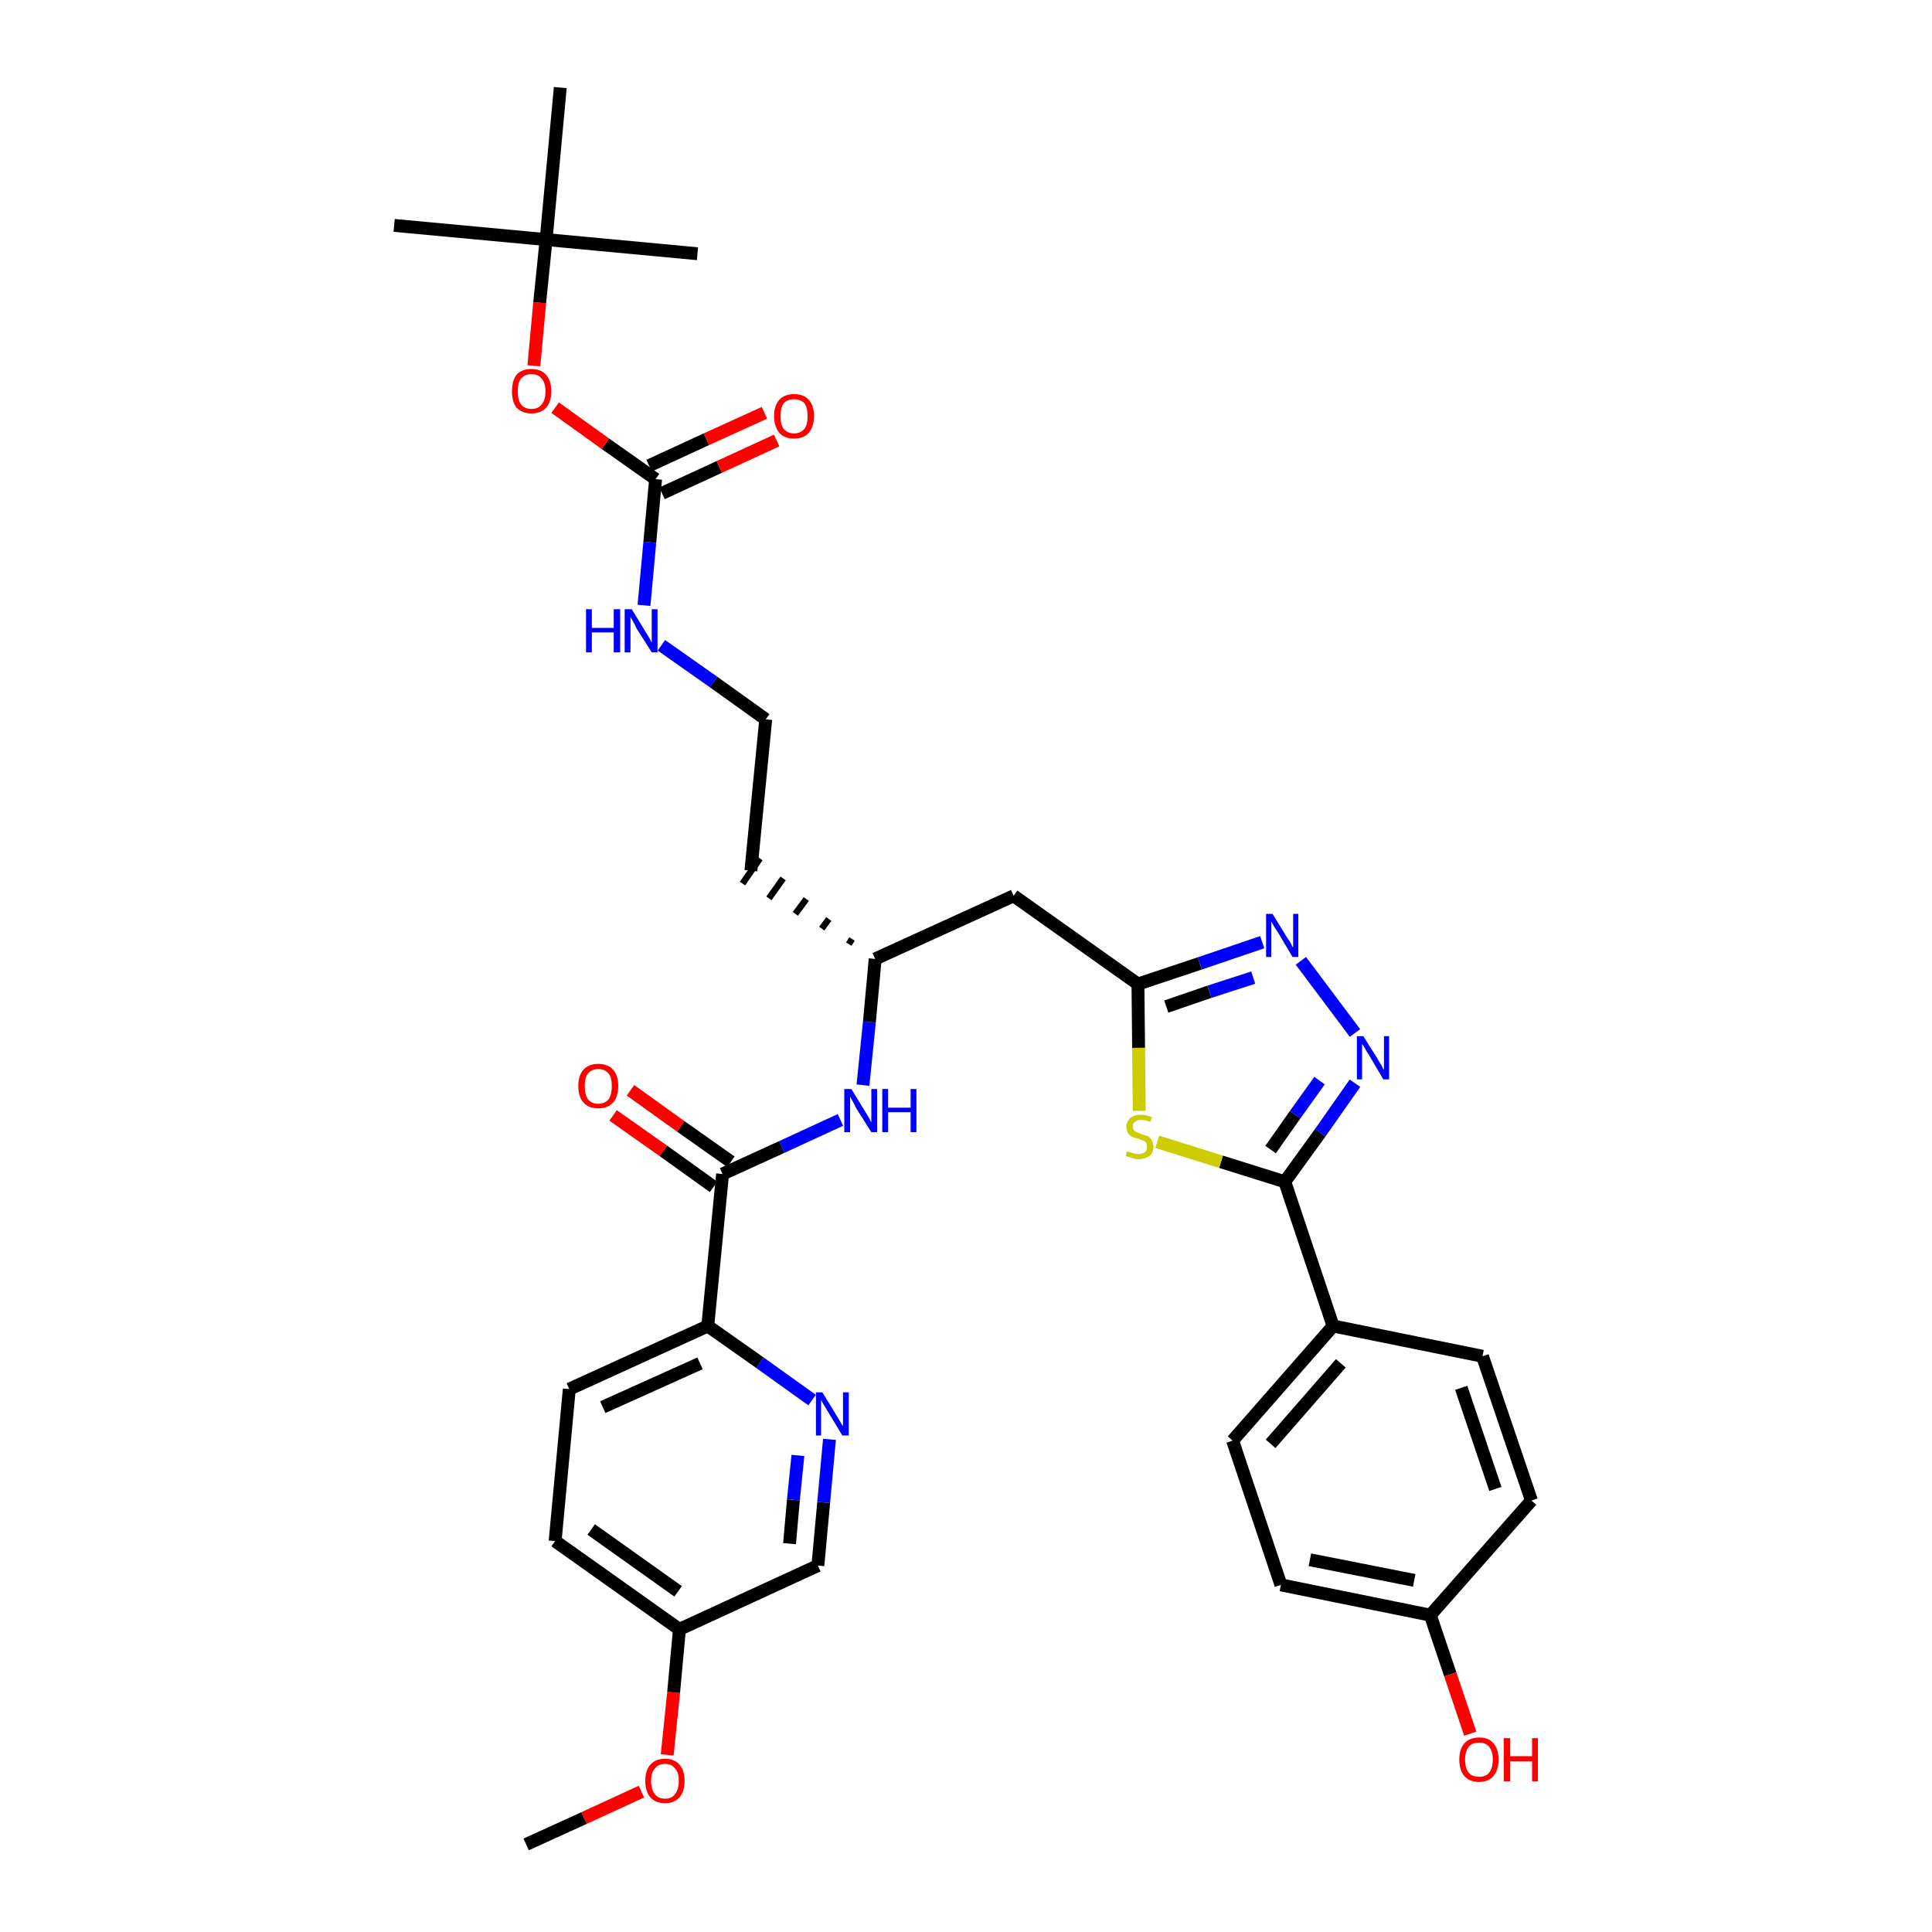 <?xml version='1.0' encoding='iso-8859-1'?>
<svg version='1.1' baseProfile='full'
              xmlns='http://www.w3.org/2000/svg'
                      xmlns:rdkit='http://www.rdkit.org/xml'
                      xmlns:xlink='http://www.w3.org/1999/xlink'
                  xml:space='preserve'
width='300px' height='300px' viewBox='0 0 300 300'>
<!-- END OF HEADER -->
<path class='bond-0 atom-0 atom-1' d='M 81.7,286.4 L 90.7,282.3' style='fill:none;fill-rule:evenodd;stroke:#000000;stroke-width:2.0px;stroke-linecap:butt;stroke-linejoin:miter;stroke-opacity:1' />
<path class='bond-0 atom-0 atom-1' d='M 90.7,282.3 L 99.6,278.2' style='fill:none;fill-rule:evenodd;stroke:#FF0000;stroke-width:2.0px;stroke-linecap:butt;stroke-linejoin:miter;stroke-opacity:1' />
<path class='bond-1 atom-1 atom-2' d='M 103.6,272.5 L 104.6,262.8' style='fill:none;fill-rule:evenodd;stroke:#FF0000;stroke-width:2.0px;stroke-linecap:butt;stroke-linejoin:miter;stroke-opacity:1' />
<path class='bond-1 atom-1 atom-2' d='M 104.6,262.8 L 105.5,253.0' style='fill:none;fill-rule:evenodd;stroke:#000000;stroke-width:2.0px;stroke-linecap:butt;stroke-linejoin:miter;stroke-opacity:1' />
<path class='bond-2 atom-2 atom-3' d='M 105.5,253.0 L 86.2,239.3' style='fill:none;fill-rule:evenodd;stroke:#000000;stroke-width:2.0px;stroke-linecap:butt;stroke-linejoin:miter;stroke-opacity:1' />
<path class='bond-2 atom-2 atom-3' d='M 105.3,247.1 L 91.8,237.5' style='fill:none;fill-rule:evenodd;stroke:#000000;stroke-width:2.0px;stroke-linecap:butt;stroke-linejoin:miter;stroke-opacity:1' />
<path class='bond-34 atom-34 atom-2' d='M 127.0,243.1 L 105.5,253.0' style='fill:none;fill-rule:evenodd;stroke:#000000;stroke-width:2.0px;stroke-linecap:butt;stroke-linejoin:miter;stroke-opacity:1' />
<path class='bond-3 atom-3 atom-4' d='M 86.2,239.3 L 88.4,215.7' style='fill:none;fill-rule:evenodd;stroke:#000000;stroke-width:2.0px;stroke-linecap:butt;stroke-linejoin:miter;stroke-opacity:1' />
<path class='bond-4 atom-4 atom-5' d='M 88.4,215.7 L 109.9,205.9' style='fill:none;fill-rule:evenodd;stroke:#000000;stroke-width:2.0px;stroke-linecap:butt;stroke-linejoin:miter;stroke-opacity:1' />
<path class='bond-4 atom-4 atom-5' d='M 93.6,218.5 L 108.7,211.7' style='fill:none;fill-rule:evenodd;stroke:#000000;stroke-width:2.0px;stroke-linecap:butt;stroke-linejoin:miter;stroke-opacity:1' />
<path class='bond-5 atom-5 atom-6' d='M 109.9,205.9 L 112.2,182.3' style='fill:none;fill-rule:evenodd;stroke:#000000;stroke-width:2.0px;stroke-linecap:butt;stroke-linejoin:miter;stroke-opacity:1' />
<path class='bond-32 atom-5 atom-33' d='M 109.9,205.9 L 118.0,211.6' style='fill:none;fill-rule:evenodd;stroke:#000000;stroke-width:2.0px;stroke-linecap:butt;stroke-linejoin:miter;stroke-opacity:1' />
<path class='bond-32 atom-5 atom-33' d='M 118.0,211.6 L 126.1,217.4' style='fill:none;fill-rule:evenodd;stroke:#0000FF;stroke-width:2.0px;stroke-linecap:butt;stroke-linejoin:miter;stroke-opacity:1' />
<path class='bond-6 atom-6 atom-7' d='M 113.5,180.4 L 105.7,174.9' style='fill:none;fill-rule:evenodd;stroke:#000000;stroke-width:2.0px;stroke-linecap:butt;stroke-linejoin:miter;stroke-opacity:1' />
<path class='bond-6 atom-6 atom-7' d='M 105.7,174.9 L 97.9,169.3' style='fill:none;fill-rule:evenodd;stroke:#FF0000;stroke-width:2.0px;stroke-linecap:butt;stroke-linejoin:miter;stroke-opacity:1' />
<path class='bond-6 atom-6 atom-7' d='M 110.8,184.3 L 103.0,178.7' style='fill:none;fill-rule:evenodd;stroke:#000000;stroke-width:2.0px;stroke-linecap:butt;stroke-linejoin:miter;stroke-opacity:1' />
<path class='bond-6 atom-6 atom-7' d='M 103.0,178.7 L 95.2,173.2' style='fill:none;fill-rule:evenodd;stroke:#FF0000;stroke-width:2.0px;stroke-linecap:butt;stroke-linejoin:miter;stroke-opacity:1' />
<path class='bond-7 atom-6 atom-8' d='M 112.2,182.3 L 121.4,178.1' style='fill:none;fill-rule:evenodd;stroke:#000000;stroke-width:2.0px;stroke-linecap:butt;stroke-linejoin:miter;stroke-opacity:1' />
<path class='bond-7 atom-6 atom-8' d='M 121.4,178.1 L 130.5,173.9' style='fill:none;fill-rule:evenodd;stroke:#0000FF;stroke-width:2.0px;stroke-linecap:butt;stroke-linejoin:miter;stroke-opacity:1' />
<path class='bond-8 atom-8 atom-9' d='M 134.0,168.5 L 135.0,158.7' style='fill:none;fill-rule:evenodd;stroke:#0000FF;stroke-width:2.0px;stroke-linecap:butt;stroke-linejoin:miter;stroke-opacity:1' />
<path class='bond-8 atom-8 atom-9' d='M 135.0,158.7 L 135.9,148.9' style='fill:none;fill-rule:evenodd;stroke:#000000;stroke-width:2.0px;stroke-linecap:butt;stroke-linejoin:miter;stroke-opacity:1' />
<path class='bond-9 atom-9 atom-10' d='M 132.3,145.8 L 131.8,146.6' style='fill:none;fill-rule:evenodd;stroke:#000000;stroke-width:1.0px;stroke-linecap:butt;stroke-linejoin:miter;stroke-opacity:1' />
<path class='bond-9 atom-9 atom-10' d='M 128.7,142.7 L 127.6,144.2' style='fill:none;fill-rule:evenodd;stroke:#000000;stroke-width:1.0px;stroke-linecap:butt;stroke-linejoin:miter;stroke-opacity:1' />
<path class='bond-9 atom-9 atom-10' d='M 125.2,139.6 L 123.5,141.9' style='fill:none;fill-rule:evenodd;stroke:#000000;stroke-width:1.0px;stroke-linecap:butt;stroke-linejoin:miter;stroke-opacity:1' />
<path class='bond-9 atom-9 atom-10' d='M 121.6,136.4 L 119.4,139.5' style='fill:none;fill-rule:evenodd;stroke:#000000;stroke-width:1.0px;stroke-linecap:butt;stroke-linejoin:miter;stroke-opacity:1' />
<path class='bond-9 atom-9 atom-10' d='M 118.0,133.3 L 115.3,137.2' style='fill:none;fill-rule:evenodd;stroke:#000000;stroke-width:1.0px;stroke-linecap:butt;stroke-linejoin:miter;stroke-opacity:1' />
<path class='bond-19 atom-9 atom-20' d='M 135.9,148.9 L 157.4,139.1' style='fill:none;fill-rule:evenodd;stroke:#000000;stroke-width:2.0px;stroke-linecap:butt;stroke-linejoin:miter;stroke-opacity:1' />
<path class='bond-10 atom-10 atom-11' d='M 116.6,135.2 L 118.9,111.7' style='fill:none;fill-rule:evenodd;stroke:#000000;stroke-width:2.0px;stroke-linecap:butt;stroke-linejoin:miter;stroke-opacity:1' />
<path class='bond-11 atom-11 atom-12' d='M 118.9,111.7 L 110.8,105.9' style='fill:none;fill-rule:evenodd;stroke:#000000;stroke-width:2.0px;stroke-linecap:butt;stroke-linejoin:miter;stroke-opacity:1' />
<path class='bond-11 atom-11 atom-12' d='M 110.8,105.9 L 102.7,100.2' style='fill:none;fill-rule:evenodd;stroke:#0000FF;stroke-width:2.0px;stroke-linecap:butt;stroke-linejoin:miter;stroke-opacity:1' />
<path class='bond-12 atom-12 atom-13' d='M 100.0,94.0 L 100.9,84.2' style='fill:none;fill-rule:evenodd;stroke:#0000FF;stroke-width:2.0px;stroke-linecap:butt;stroke-linejoin:miter;stroke-opacity:1' />
<path class='bond-12 atom-12 atom-13' d='M 100.9,84.2 L 101.8,74.4' style='fill:none;fill-rule:evenodd;stroke:#000000;stroke-width:2.0px;stroke-linecap:butt;stroke-linejoin:miter;stroke-opacity:1' />
<path class='bond-13 atom-13 atom-14' d='M 102.8,76.6 L 111.7,72.5' style='fill:none;fill-rule:evenodd;stroke:#000000;stroke-width:2.0px;stroke-linecap:butt;stroke-linejoin:miter;stroke-opacity:1' />
<path class='bond-13 atom-13 atom-14' d='M 111.7,72.5 L 120.6,68.4' style='fill:none;fill-rule:evenodd;stroke:#FF0000;stroke-width:2.0px;stroke-linecap:butt;stroke-linejoin:miter;stroke-opacity:1' />
<path class='bond-13 atom-13 atom-14' d='M 100.8,72.3 L 109.7,68.2' style='fill:none;fill-rule:evenodd;stroke:#000000;stroke-width:2.0px;stroke-linecap:butt;stroke-linejoin:miter;stroke-opacity:1' />
<path class='bond-13 atom-13 atom-14' d='M 109.7,68.2 L 118.7,64.1' style='fill:none;fill-rule:evenodd;stroke:#FF0000;stroke-width:2.0px;stroke-linecap:butt;stroke-linejoin:miter;stroke-opacity:1' />
<path class='bond-14 atom-13 atom-15' d='M 101.8,74.4 L 94.0,68.9' style='fill:none;fill-rule:evenodd;stroke:#000000;stroke-width:2.0px;stroke-linecap:butt;stroke-linejoin:miter;stroke-opacity:1' />
<path class='bond-14 atom-13 atom-15' d='M 94.0,68.9 L 86.2,63.3' style='fill:none;fill-rule:evenodd;stroke:#FF0000;stroke-width:2.0px;stroke-linecap:butt;stroke-linejoin:miter;stroke-opacity:1' />
<path class='bond-15 atom-15 atom-16' d='M 82.9,56.8 L 83.8,47.0' style='fill:none;fill-rule:evenodd;stroke:#FF0000;stroke-width:2.0px;stroke-linecap:butt;stroke-linejoin:miter;stroke-opacity:1' />
<path class='bond-15 atom-15 atom-16' d='M 83.8,47.0 L 84.8,37.2' style='fill:none;fill-rule:evenodd;stroke:#000000;stroke-width:2.0px;stroke-linecap:butt;stroke-linejoin:miter;stroke-opacity:1' />
<path class='bond-16 atom-16 atom-17' d='M 84.8,37.2 L 61.2,35.0' style='fill:none;fill-rule:evenodd;stroke:#000000;stroke-width:2.0px;stroke-linecap:butt;stroke-linejoin:miter;stroke-opacity:1' />
<path class='bond-17 atom-16 atom-18' d='M 84.8,37.2 L 108.3,39.4' style='fill:none;fill-rule:evenodd;stroke:#000000;stroke-width:2.0px;stroke-linecap:butt;stroke-linejoin:miter;stroke-opacity:1' />
<path class='bond-18 atom-16 atom-19' d='M 84.8,37.2 L 87.0,13.6' style='fill:none;fill-rule:evenodd;stroke:#000000;stroke-width:2.0px;stroke-linecap:butt;stroke-linejoin:miter;stroke-opacity:1' />
<path class='bond-20 atom-20 atom-21' d='M 157.4,139.1 L 176.7,152.8' style='fill:none;fill-rule:evenodd;stroke:#000000;stroke-width:2.0px;stroke-linecap:butt;stroke-linejoin:miter;stroke-opacity:1' />
<path class='bond-21 atom-21 atom-22' d='M 176.7,152.8 L 186.3,149.6' style='fill:none;fill-rule:evenodd;stroke:#000000;stroke-width:2.0px;stroke-linecap:butt;stroke-linejoin:miter;stroke-opacity:1' />
<path class='bond-21 atom-21 atom-22' d='M 186.3,149.6 L 196.0,146.3' style='fill:none;fill-rule:evenodd;stroke:#0000FF;stroke-width:2.0px;stroke-linecap:butt;stroke-linejoin:miter;stroke-opacity:1' />
<path class='bond-21 atom-21 atom-22' d='M 181.1,156.3 L 187.8,154.0' style='fill:none;fill-rule:evenodd;stroke:#000000;stroke-width:2.0px;stroke-linecap:butt;stroke-linejoin:miter;stroke-opacity:1' />
<path class='bond-21 atom-21 atom-22' d='M 187.8,154.0 L 194.6,151.8' style='fill:none;fill-rule:evenodd;stroke:#0000FF;stroke-width:2.0px;stroke-linecap:butt;stroke-linejoin:miter;stroke-opacity:1' />
<path class='bond-35 atom-32 atom-21' d='M 176.9,172.5 L 176.8,162.7' style='fill:none;fill-rule:evenodd;stroke:#CCCC00;stroke-width:2.0px;stroke-linecap:butt;stroke-linejoin:miter;stroke-opacity:1' />
<path class='bond-35 atom-32 atom-21' d='M 176.8,162.7 L 176.7,152.8' style='fill:none;fill-rule:evenodd;stroke:#000000;stroke-width:2.0px;stroke-linecap:butt;stroke-linejoin:miter;stroke-opacity:1' />
<path class='bond-22 atom-22 atom-23' d='M 202.0,149.2 L 210.4,160.4' style='fill:none;fill-rule:evenodd;stroke:#0000FF;stroke-width:2.0px;stroke-linecap:butt;stroke-linejoin:miter;stroke-opacity:1' />
<path class='bond-23 atom-23 atom-24' d='M 210.4,168.2 L 205.0,175.9' style='fill:none;fill-rule:evenodd;stroke:#0000FF;stroke-width:2.0px;stroke-linecap:butt;stroke-linejoin:miter;stroke-opacity:1' />
<path class='bond-23 atom-23 atom-24' d='M 205.0,175.9 L 199.5,183.5' style='fill:none;fill-rule:evenodd;stroke:#000000;stroke-width:2.0px;stroke-linecap:butt;stroke-linejoin:miter;stroke-opacity:1' />
<path class='bond-23 atom-23 atom-24' d='M 204.9,167.8 L 201.1,173.1' style='fill:none;fill-rule:evenodd;stroke:#0000FF;stroke-width:2.0px;stroke-linecap:butt;stroke-linejoin:miter;stroke-opacity:1' />
<path class='bond-23 atom-23 atom-24' d='M 201.1,173.1 L 197.3,178.5' style='fill:none;fill-rule:evenodd;stroke:#000000;stroke-width:2.0px;stroke-linecap:butt;stroke-linejoin:miter;stroke-opacity:1' />
<path class='bond-24 atom-24 atom-25' d='M 199.5,183.5 L 207.0,205.9' style='fill:none;fill-rule:evenodd;stroke:#000000;stroke-width:2.0px;stroke-linecap:butt;stroke-linejoin:miter;stroke-opacity:1' />
<path class='bond-31 atom-24 atom-32' d='M 199.5,183.5 L 189.6,180.4' style='fill:none;fill-rule:evenodd;stroke:#000000;stroke-width:2.0px;stroke-linecap:butt;stroke-linejoin:miter;stroke-opacity:1' />
<path class='bond-31 atom-24 atom-32' d='M 189.6,180.4 L 179.7,177.3' style='fill:none;fill-rule:evenodd;stroke:#CCCC00;stroke-width:2.0px;stroke-linecap:butt;stroke-linejoin:miter;stroke-opacity:1' />
<path class='bond-25 atom-25 atom-26' d='M 207.0,205.9 L 191.4,223.7' style='fill:none;fill-rule:evenodd;stroke:#000000;stroke-width:2.0px;stroke-linecap:butt;stroke-linejoin:miter;stroke-opacity:1' />
<path class='bond-25 atom-25 atom-26' d='M 208.2,211.7 L 197.3,224.2' style='fill:none;fill-rule:evenodd;stroke:#000000;stroke-width:2.0px;stroke-linecap:butt;stroke-linejoin:miter;stroke-opacity:1' />
<path class='bond-36 atom-31 atom-25' d='M 230.2,210.6 L 207.0,205.9' style='fill:none;fill-rule:evenodd;stroke:#000000;stroke-width:2.0px;stroke-linecap:butt;stroke-linejoin:miter;stroke-opacity:1' />
<path class='bond-26 atom-26 atom-27' d='M 191.4,223.7 L 198.9,246.1' style='fill:none;fill-rule:evenodd;stroke:#000000;stroke-width:2.0px;stroke-linecap:butt;stroke-linejoin:miter;stroke-opacity:1' />
<path class='bond-27 atom-27 atom-28' d='M 198.9,246.1 L 222.1,250.8' style='fill:none;fill-rule:evenodd;stroke:#000000;stroke-width:2.0px;stroke-linecap:butt;stroke-linejoin:miter;stroke-opacity:1' />
<path class='bond-27 atom-27 atom-28' d='M 203.4,242.2 L 219.6,245.4' style='fill:none;fill-rule:evenodd;stroke:#000000;stroke-width:2.0px;stroke-linecap:butt;stroke-linejoin:miter;stroke-opacity:1' />
<path class='bond-28 atom-28 atom-29' d='M 222.1,250.8 L 225.2,260.0' style='fill:none;fill-rule:evenodd;stroke:#000000;stroke-width:2.0px;stroke-linecap:butt;stroke-linejoin:miter;stroke-opacity:1' />
<path class='bond-28 atom-28 atom-29' d='M 225.2,260.0 L 228.3,269.2' style='fill:none;fill-rule:evenodd;stroke:#FF0000;stroke-width:2.0px;stroke-linecap:butt;stroke-linejoin:miter;stroke-opacity:1' />
<path class='bond-29 atom-28 atom-30' d='M 222.1,250.8 L 237.8,233.0' style='fill:none;fill-rule:evenodd;stroke:#000000;stroke-width:2.0px;stroke-linecap:butt;stroke-linejoin:miter;stroke-opacity:1' />
<path class='bond-30 atom-30 atom-31' d='M 237.8,233.0 L 230.2,210.6' style='fill:none;fill-rule:evenodd;stroke:#000000;stroke-width:2.0px;stroke-linecap:butt;stroke-linejoin:miter;stroke-opacity:1' />
<path class='bond-30 atom-30 atom-31' d='M 232.2,231.2 L 226.9,215.5' style='fill:none;fill-rule:evenodd;stroke:#000000;stroke-width:2.0px;stroke-linecap:butt;stroke-linejoin:miter;stroke-opacity:1' />
<path class='bond-33 atom-33 atom-34' d='M 128.8,223.5 L 127.9,233.3' style='fill:none;fill-rule:evenodd;stroke:#0000FF;stroke-width:2.0px;stroke-linecap:butt;stroke-linejoin:miter;stroke-opacity:1' />
<path class='bond-33 atom-33 atom-34' d='M 127.9,233.3 L 127.0,243.1' style='fill:none;fill-rule:evenodd;stroke:#000000;stroke-width:2.0px;stroke-linecap:butt;stroke-linejoin:miter;stroke-opacity:1' />
<path class='bond-33 atom-33 atom-34' d='M 123.9,226.0 L 123.2,232.9' style='fill:none;fill-rule:evenodd;stroke:#0000FF;stroke-width:2.0px;stroke-linecap:butt;stroke-linejoin:miter;stroke-opacity:1' />
<path class='bond-33 atom-33 atom-34' d='M 123.2,232.9 L 122.6,239.7' style='fill:none;fill-rule:evenodd;stroke:#000000;stroke-width:2.0px;stroke-linecap:butt;stroke-linejoin:miter;stroke-opacity:1' />
<path  class='atom-1' d='M 100.2 276.5
Q 100.2 274.9, 101.0 274.0
Q 101.8 273.1, 103.3 273.1
Q 104.7 273.1, 105.5 274.0
Q 106.3 274.9, 106.3 276.5
Q 106.3 278.2, 105.5 279.1
Q 104.7 280.0, 103.3 280.0
Q 101.8 280.0, 101.0 279.1
Q 100.2 278.2, 100.2 276.5
M 103.3 279.3
Q 104.3 279.3, 104.8 278.6
Q 105.4 277.9, 105.4 276.5
Q 105.4 275.2, 104.8 274.6
Q 104.3 273.9, 103.3 273.9
Q 102.2 273.9, 101.7 274.6
Q 101.1 275.2, 101.1 276.5
Q 101.1 277.9, 101.7 278.6
Q 102.2 279.3, 103.3 279.3
' fill='#FF0000'/>
<path  class='atom-7' d='M 89.8 168.6
Q 89.8 167.0, 90.6 166.1
Q 91.4 165.2, 92.9 165.2
Q 94.4 165.2, 95.2 166.1
Q 96.0 167.0, 96.0 168.6
Q 96.0 170.3, 95.2 171.2
Q 94.4 172.1, 92.9 172.1
Q 91.4 172.1, 90.6 171.2
Q 89.8 170.3, 89.8 168.6
M 92.9 171.4
Q 93.9 171.4, 94.5 170.7
Q 95.0 170.0, 95.0 168.6
Q 95.0 167.3, 94.5 166.7
Q 93.9 166.0, 92.9 166.0
Q 91.9 166.0, 91.3 166.7
Q 90.8 167.3, 90.8 168.6
Q 90.8 170.0, 91.3 170.7
Q 91.9 171.4, 92.9 171.4
' fill='#FF0000'/>
<path  class='atom-8' d='M 132.2 169.1
L 134.4 172.7
Q 134.6 173.0, 135.0 173.7
Q 135.3 174.3, 135.3 174.3
L 135.3 169.1
L 136.2 169.1
L 136.2 175.8
L 135.3 175.8
L 132.9 172.0
Q 132.7 171.5, 132.4 171.0
Q 132.1 170.5, 132.0 170.3
L 132.0 175.8
L 131.1 175.8
L 131.1 169.1
L 132.2 169.1
' fill='#0000FF'/>
<path  class='atom-8' d='M 137.0 169.1
L 137.9 169.1
L 137.9 172.0
L 141.4 172.0
L 141.4 169.1
L 142.3 169.1
L 142.3 175.8
L 141.4 175.8
L 141.4 172.7
L 137.9 172.7
L 137.9 175.8
L 137.0 175.8
L 137.0 169.1
' fill='#0000FF'/>
<path  class='atom-12' d='M 91.0 94.6
L 91.9 94.6
L 91.9 97.5
L 95.3 97.5
L 95.3 94.6
L 96.3 94.6
L 96.3 101.3
L 95.3 101.3
L 95.3 98.2
L 91.9 98.2
L 91.9 101.3
L 91.0 101.3
L 91.0 94.6
' fill='#0000FF'/>
<path  class='atom-12' d='M 98.1 94.6
L 100.3 98.2
Q 100.5 98.5, 100.9 99.2
Q 101.2 99.8, 101.2 99.8
L 101.2 94.6
L 102.1 94.6
L 102.1 101.3
L 101.2 101.3
L 98.8 97.5
Q 98.6 97.0, 98.3 96.5
Q 98.0 96.0, 97.9 95.8
L 97.9 101.3
L 97.0 101.3
L 97.0 94.6
L 98.1 94.6
' fill='#0000FF'/>
<path  class='atom-14' d='M 120.2 64.6
Q 120.2 63.0, 121.0 62.1
Q 121.8 61.2, 123.3 61.2
Q 124.8 61.2, 125.6 62.1
Q 126.4 63.0, 126.4 64.6
Q 126.4 66.2, 125.6 67.2
Q 124.8 68.1, 123.3 68.1
Q 121.8 68.1, 121.0 67.2
Q 120.2 66.2, 120.2 64.6
M 123.3 67.3
Q 124.3 67.3, 124.9 66.6
Q 125.4 66.0, 125.4 64.6
Q 125.4 63.3, 124.9 62.6
Q 124.3 62.0, 123.3 62.0
Q 122.3 62.0, 121.7 62.6
Q 121.2 63.3, 121.2 64.6
Q 121.2 66.0, 121.7 66.6
Q 122.3 67.3, 123.3 67.3
' fill='#FF0000'/>
<path  class='atom-15' d='M 79.5 60.8
Q 79.5 59.1, 80.2 58.2
Q 81.0 57.3, 82.5 57.3
Q 84.0 57.3, 84.8 58.2
Q 85.6 59.1, 85.6 60.8
Q 85.6 62.4, 84.8 63.3
Q 84.0 64.2, 82.5 64.2
Q 81.1 64.2, 80.2 63.3
Q 79.5 62.4, 79.5 60.8
M 82.5 63.5
Q 83.6 63.5, 84.1 62.8
Q 84.7 62.1, 84.7 60.8
Q 84.7 59.4, 84.1 58.8
Q 83.6 58.1, 82.5 58.1
Q 81.5 58.1, 80.9 58.8
Q 80.4 59.4, 80.4 60.8
Q 80.4 62.1, 80.9 62.8
Q 81.5 63.5, 82.5 63.5
' fill='#FF0000'/>
<path  class='atom-22' d='M 197.6 141.9
L 199.8 145.5
Q 200.0 145.8, 200.4 146.4
Q 200.7 147.1, 200.8 147.1
L 200.8 141.9
L 201.6 141.9
L 201.6 148.6
L 200.7 148.6
L 198.4 144.7
Q 198.1 144.3, 197.8 143.8
Q 197.5 143.2, 197.4 143.1
L 197.4 148.6
L 196.6 148.6
L 196.6 141.9
L 197.6 141.9
' fill='#0000FF'/>
<path  class='atom-23' d='M 211.7 160.9
L 213.9 164.4
Q 214.1 164.8, 214.5 165.4
Q 214.8 166.1, 214.9 166.1
L 214.9 160.9
L 215.7 160.9
L 215.7 167.6
L 214.8 167.6
L 212.5 163.7
Q 212.2 163.3, 211.9 162.7
Q 211.6 162.2, 211.5 162.1
L 211.5 167.6
L 210.7 167.6
L 210.7 160.9
L 211.7 160.9
' fill='#0000FF'/>
<path  class='atom-29' d='M 226.6 273.2
Q 226.6 271.6, 227.4 270.7
Q 228.2 269.8, 229.7 269.8
Q 231.2 269.8, 231.9 270.7
Q 232.7 271.6, 232.7 273.2
Q 232.7 274.8, 231.9 275.8
Q 231.1 276.7, 229.7 276.7
Q 228.2 276.7, 227.4 275.8
Q 226.6 274.9, 226.6 273.2
M 229.7 275.9
Q 230.7 275.9, 231.2 275.3
Q 231.8 274.6, 231.8 273.2
Q 231.8 271.9, 231.2 271.2
Q 230.7 270.6, 229.7 270.6
Q 228.6 270.6, 228.1 271.2
Q 227.5 271.9, 227.5 273.2
Q 227.5 274.6, 228.1 275.3
Q 228.6 275.9, 229.7 275.9
' fill='#FF0000'/>
<path  class='atom-29' d='M 233.5 269.9
L 234.5 269.9
L 234.5 272.7
L 237.9 272.7
L 237.9 269.9
L 238.8 269.9
L 238.8 276.6
L 237.9 276.6
L 237.9 273.5
L 234.5 273.5
L 234.5 276.6
L 233.5 276.6
L 233.5 269.9
' fill='#FF0000'/>
<path  class='atom-32' d='M 175.0 178.8
Q 175.1 178.8, 175.4 178.9
Q 175.7 179.0, 176.1 179.1
Q 176.4 179.2, 176.8 179.2
Q 177.4 179.2, 177.8 178.9
Q 178.1 178.6, 178.1 178.1
Q 178.1 177.7, 178.0 177.5
Q 177.8 177.2, 177.5 177.1
Q 177.2 177.0, 176.7 176.8
Q 176.1 176.7, 175.8 176.5
Q 175.4 176.3, 175.2 176.0
Q 174.9 175.6, 174.9 175.0
Q 174.9 174.2, 175.5 173.6
Q 176.1 173.1, 177.2 173.1
Q 178.0 173.1, 178.9 173.5
L 178.6 174.2
Q 177.8 173.9, 177.2 173.9
Q 176.6 173.9, 176.2 174.2
Q 175.9 174.4, 175.9 174.9
Q 175.9 175.2, 176.1 175.5
Q 176.2 175.7, 176.5 175.8
Q 176.8 175.9, 177.2 176.1
Q 177.8 176.3, 178.2 176.4
Q 178.6 176.6, 178.8 177.0
Q 179.1 177.4, 179.1 178.1
Q 179.1 179.0, 178.5 179.5
Q 177.8 180.0, 176.8 180.0
Q 176.2 180.0, 175.8 179.8
Q 175.3 179.7, 174.8 179.5
L 175.0 178.8
' fill='#CCCC00'/>
<path  class='atom-33' d='M 127.7 216.2
L 129.9 219.8
Q 130.1 220.1, 130.5 220.8
Q 130.8 221.4, 130.9 221.4
L 130.9 216.2
L 131.8 216.2
L 131.8 222.9
L 130.8 222.9
L 128.5 219.1
Q 128.2 218.6, 127.9 218.1
Q 127.6 217.6, 127.5 217.4
L 127.5 222.9
L 126.7 222.9
L 126.7 216.2
L 127.7 216.2
' fill='#0000FF'/>
</svg>
